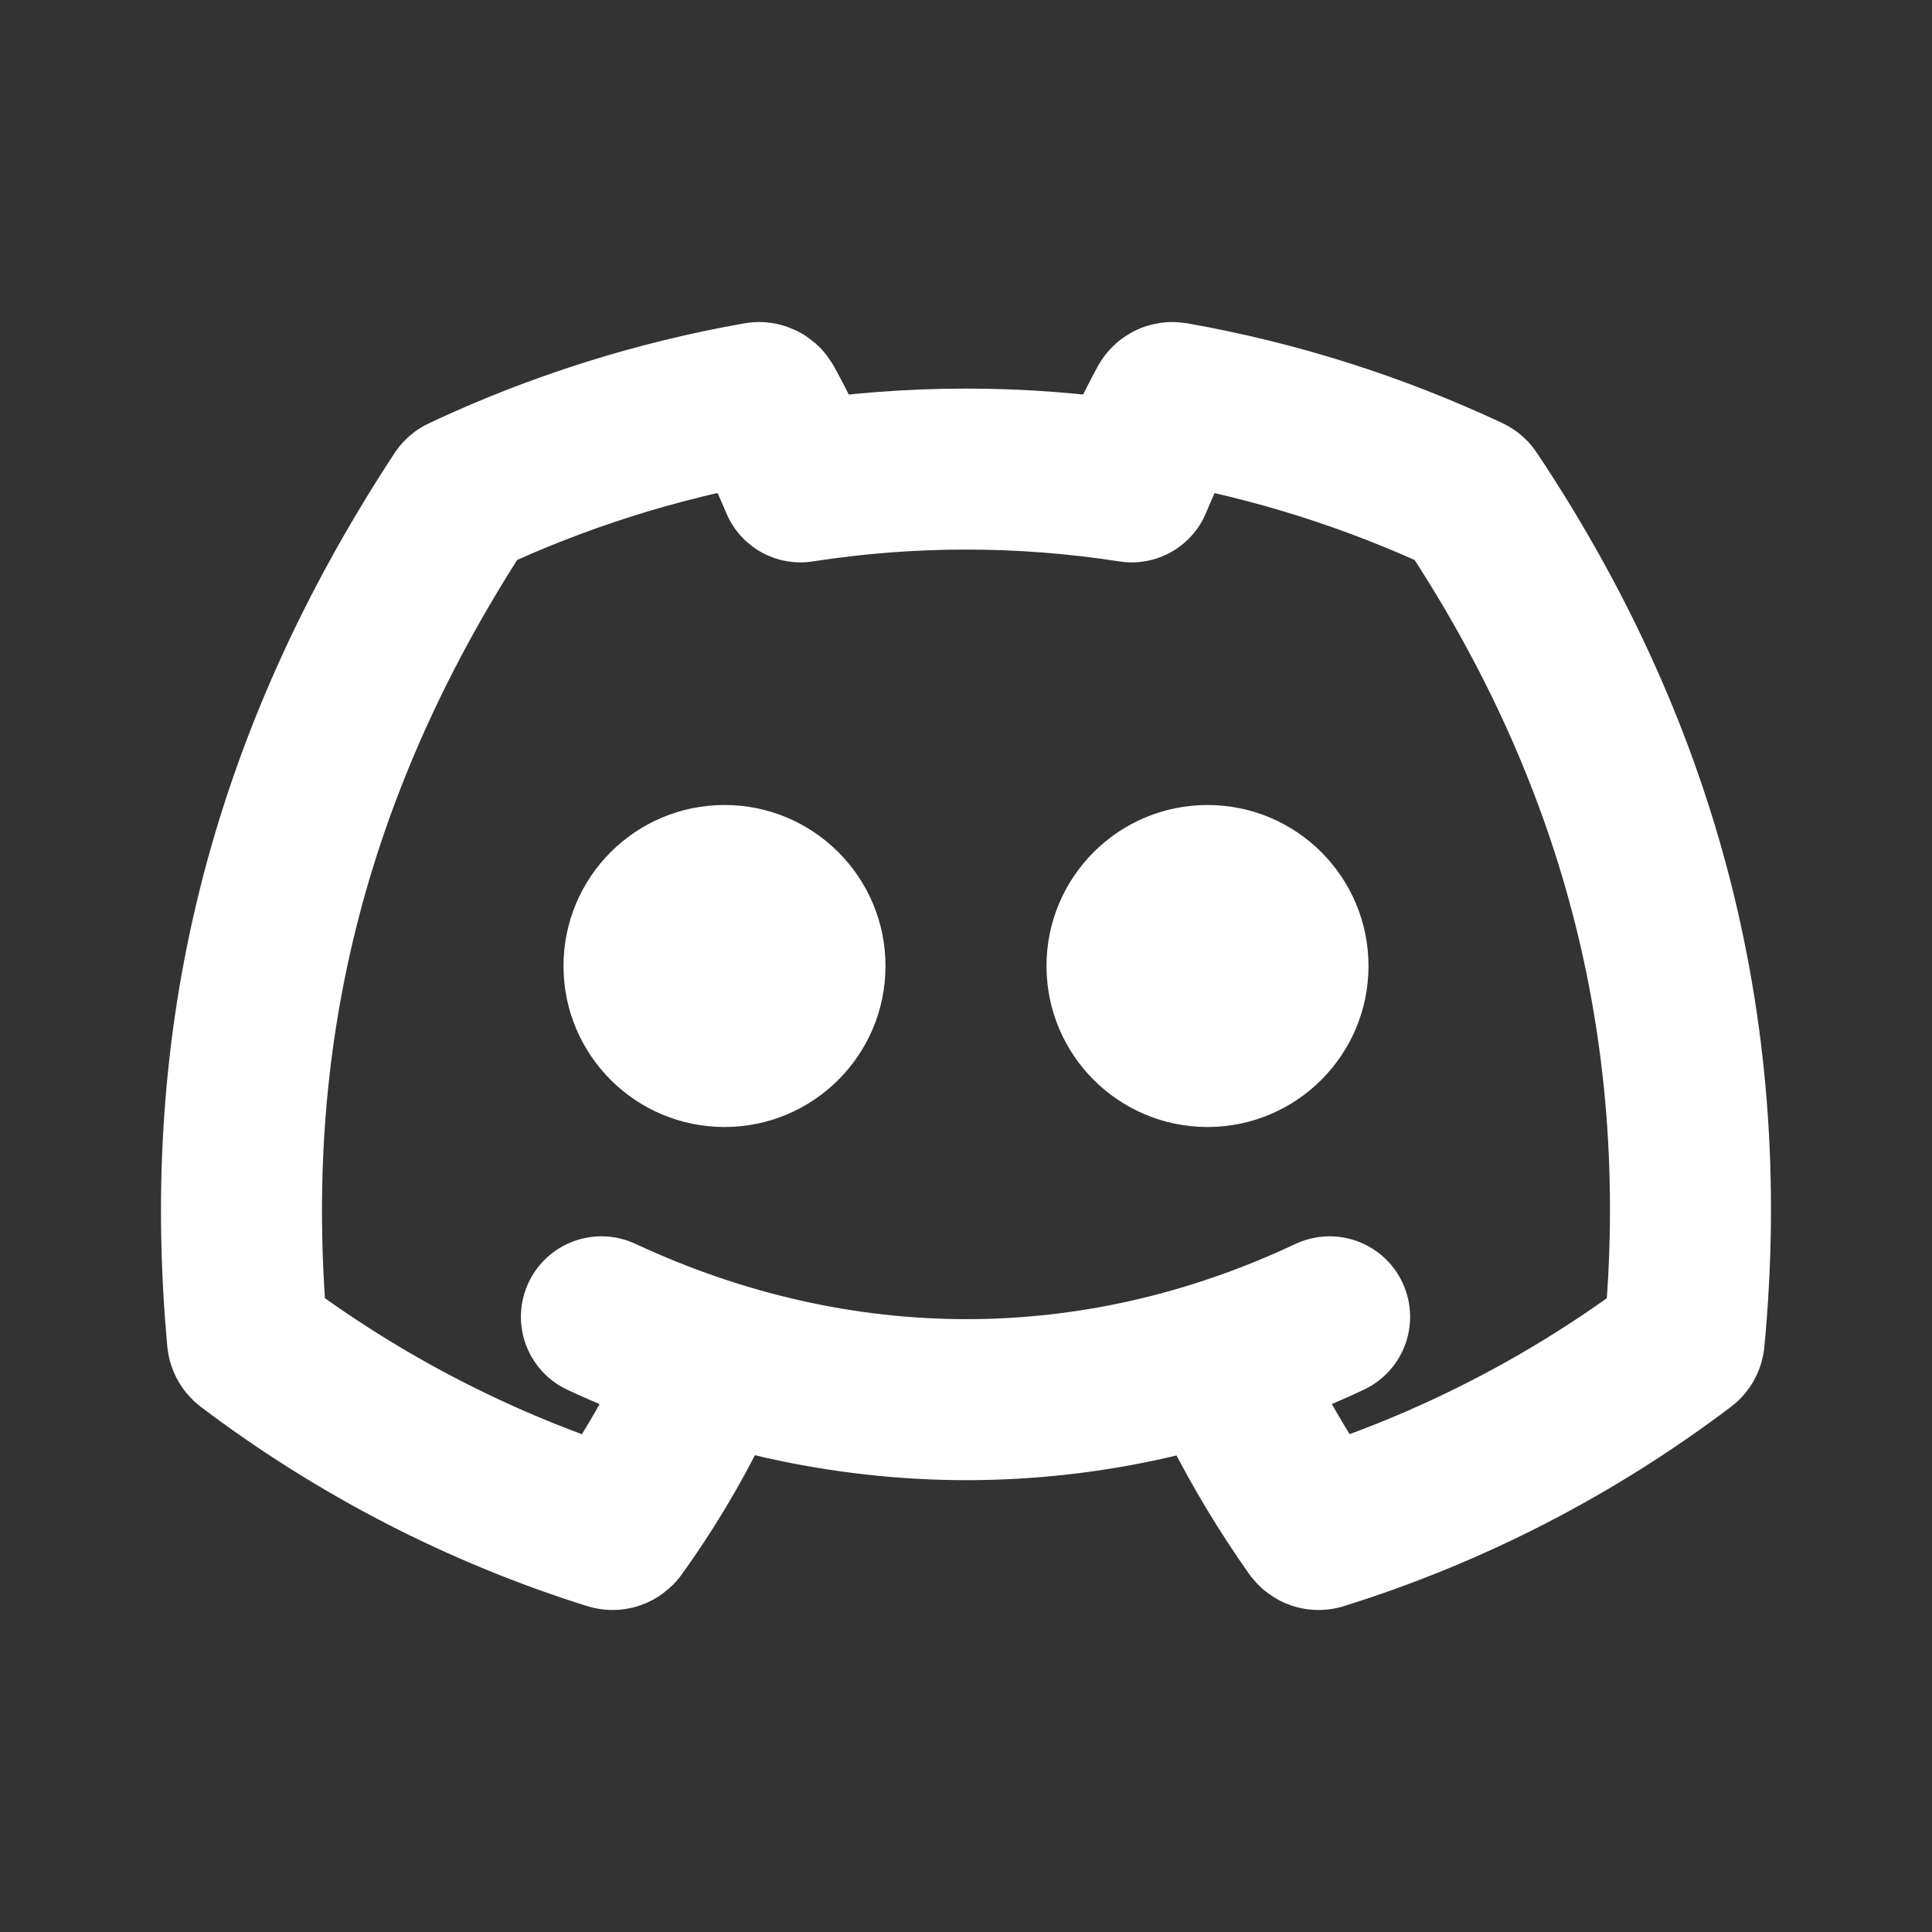 <svg width="24" height="24" viewBox="0 0 24 24" fill="none" xmlns="http://www.w3.org/2000/svg">
<rect x="0" y="0" width="24" height="24" fill="#333333" stroke="none"/>
<g id="Group 125">
<path id="Vector" d="M8.575 17.45C8.31 17.984 8.003 18.494 7.656 18.976C7.648 18.986 7.639 18.993 7.627 18.997C7.616 19.001 7.604 19.001 7.592 18.997C5.976 18.49 4.457 17.706 3.098 16.679C3.091 16.674 3.086 16.667 3.082 16.66C3.078 16.653 3.075 16.645 3.074 16.636C2.761 13.209 3.4 9.739 5.734 6.182C5.739 6.172 5.748 6.165 5.758 6.161C6.925 5.613 8.156 5.224 9.422 5.001C9.433 4.999 9.445 5.001 9.455 5.006C9.466 5.011 9.475 5.019 9.481 5.029C9.652 5.339 9.807 5.658 9.944 5.986C11.308 5.774 12.695 5.774 14.059 5.986C14.195 5.659 14.347 5.34 14.515 5.029C14.521 5.019 14.529 5.011 14.54 5.005C14.551 5 14.562 4.999 14.574 5.001C15.839 5.224 17.071 5.614 18.238 6.161C18.248 6.165 18.256 6.173 18.261 6.182C20.294 9.233 21.298 12.675 20.922 16.637C20.922 16.645 20.919 16.653 20.915 16.66C20.911 16.668 20.906 16.674 20.899 16.679C19.538 17.708 18.016 18.492 16.397 18.997C16.386 19.001 16.373 19.001 16.362 18.997C16.351 18.993 16.341 18.985 16.334 18.976C15.992 18.491 15.684 17.981 15.415 17.45M7.471 16.358C10.417 17.73 13.606 17.73 16.517 16.358" stroke="white" stroke-width="2" stroke-linecap="round" stroke-linejoin="round"/>
<circle id="Ellipse 21" cx="9" cy="12" r="2" fill="white"/>
<circle id="Ellipse 22" cx="15" cy="12" r="2" fill="white"/>
</g>
</svg>

